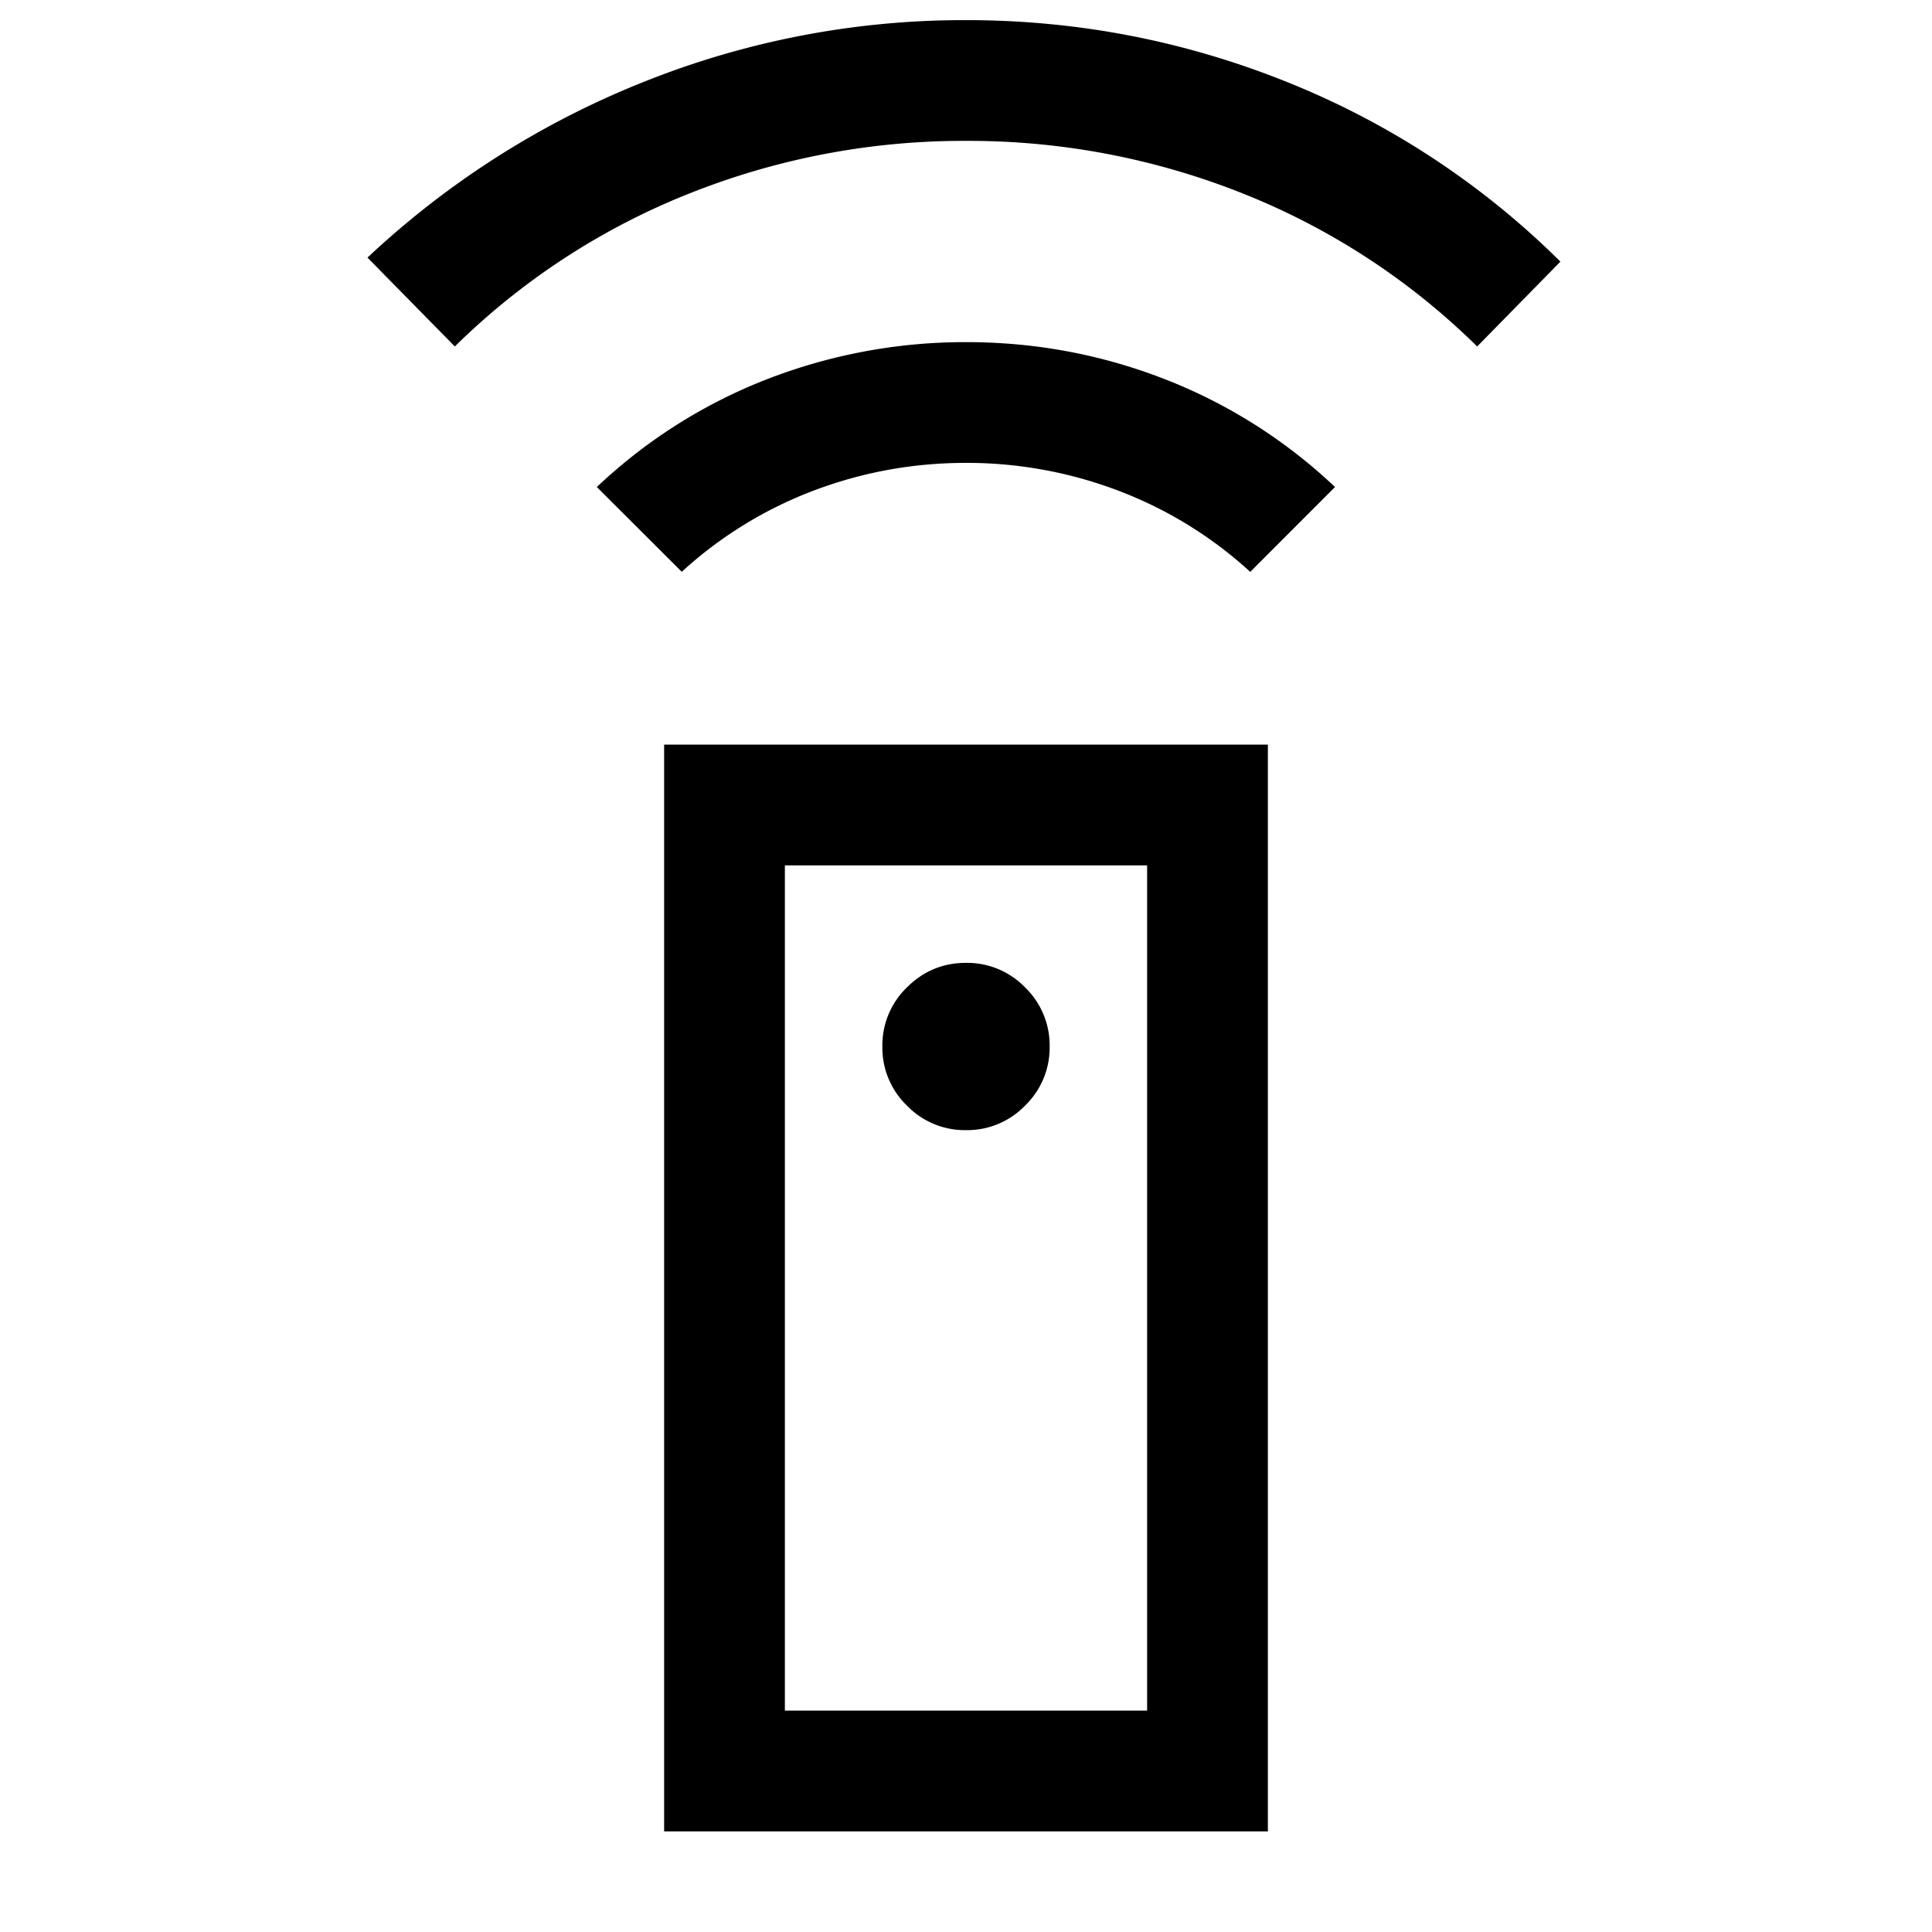 <svg xmlns="http://www.w3.org/2000/svg" width="24" height="24" viewBox="0 0 24 24" fill='currentColor'><path d="M8.25 22.75V9.25h7.5v13.5zM12 14.039a1 1 0 0 0 .734-.305 1 1 0 0 0 .305-.734 1 1 0 0 0-.305-.734 1 1 0 0 0-.734-.305q-.428 0-.734.305a1 1 0 0 0-.305.734 1 1 0 0 0 .305.734 1 1 0 0 0 .734.305M8.47 7.104 7.414 6.05a6.5 6.5 0 0 1 2.121-1.342A6.8 6.8 0 0 1 12 4.25q1.285 0 2.464.458a6.5 6.5 0 0 1 2.12 1.342l-1.053 1.054a5.1 5.1 0 0 0-1.642-1.01A5.3 5.3 0 0 0 12 5.75q-.98 0-1.889.343a5.1 5.1 0 0 0-1.642 1.01m-2.82-2.8L4.565 3.2A10.9 10.9 0 0 1 8 1.016a10.7 10.7 0 0 1 4-.766q2.075 0 3.991.77a10.2 10.2 0 0 1 3.393 2.23L18.35 4.304A8.75 8.75 0 0 0 15.43 2.4 9.2 9.2 0 0 0 12 1.75a9.2 9.2 0 0 0-3.43.651 8.75 8.75 0 0 0-2.92 1.903m4.1 16.946h4.5v-10.5h-4.5z"/></svg>